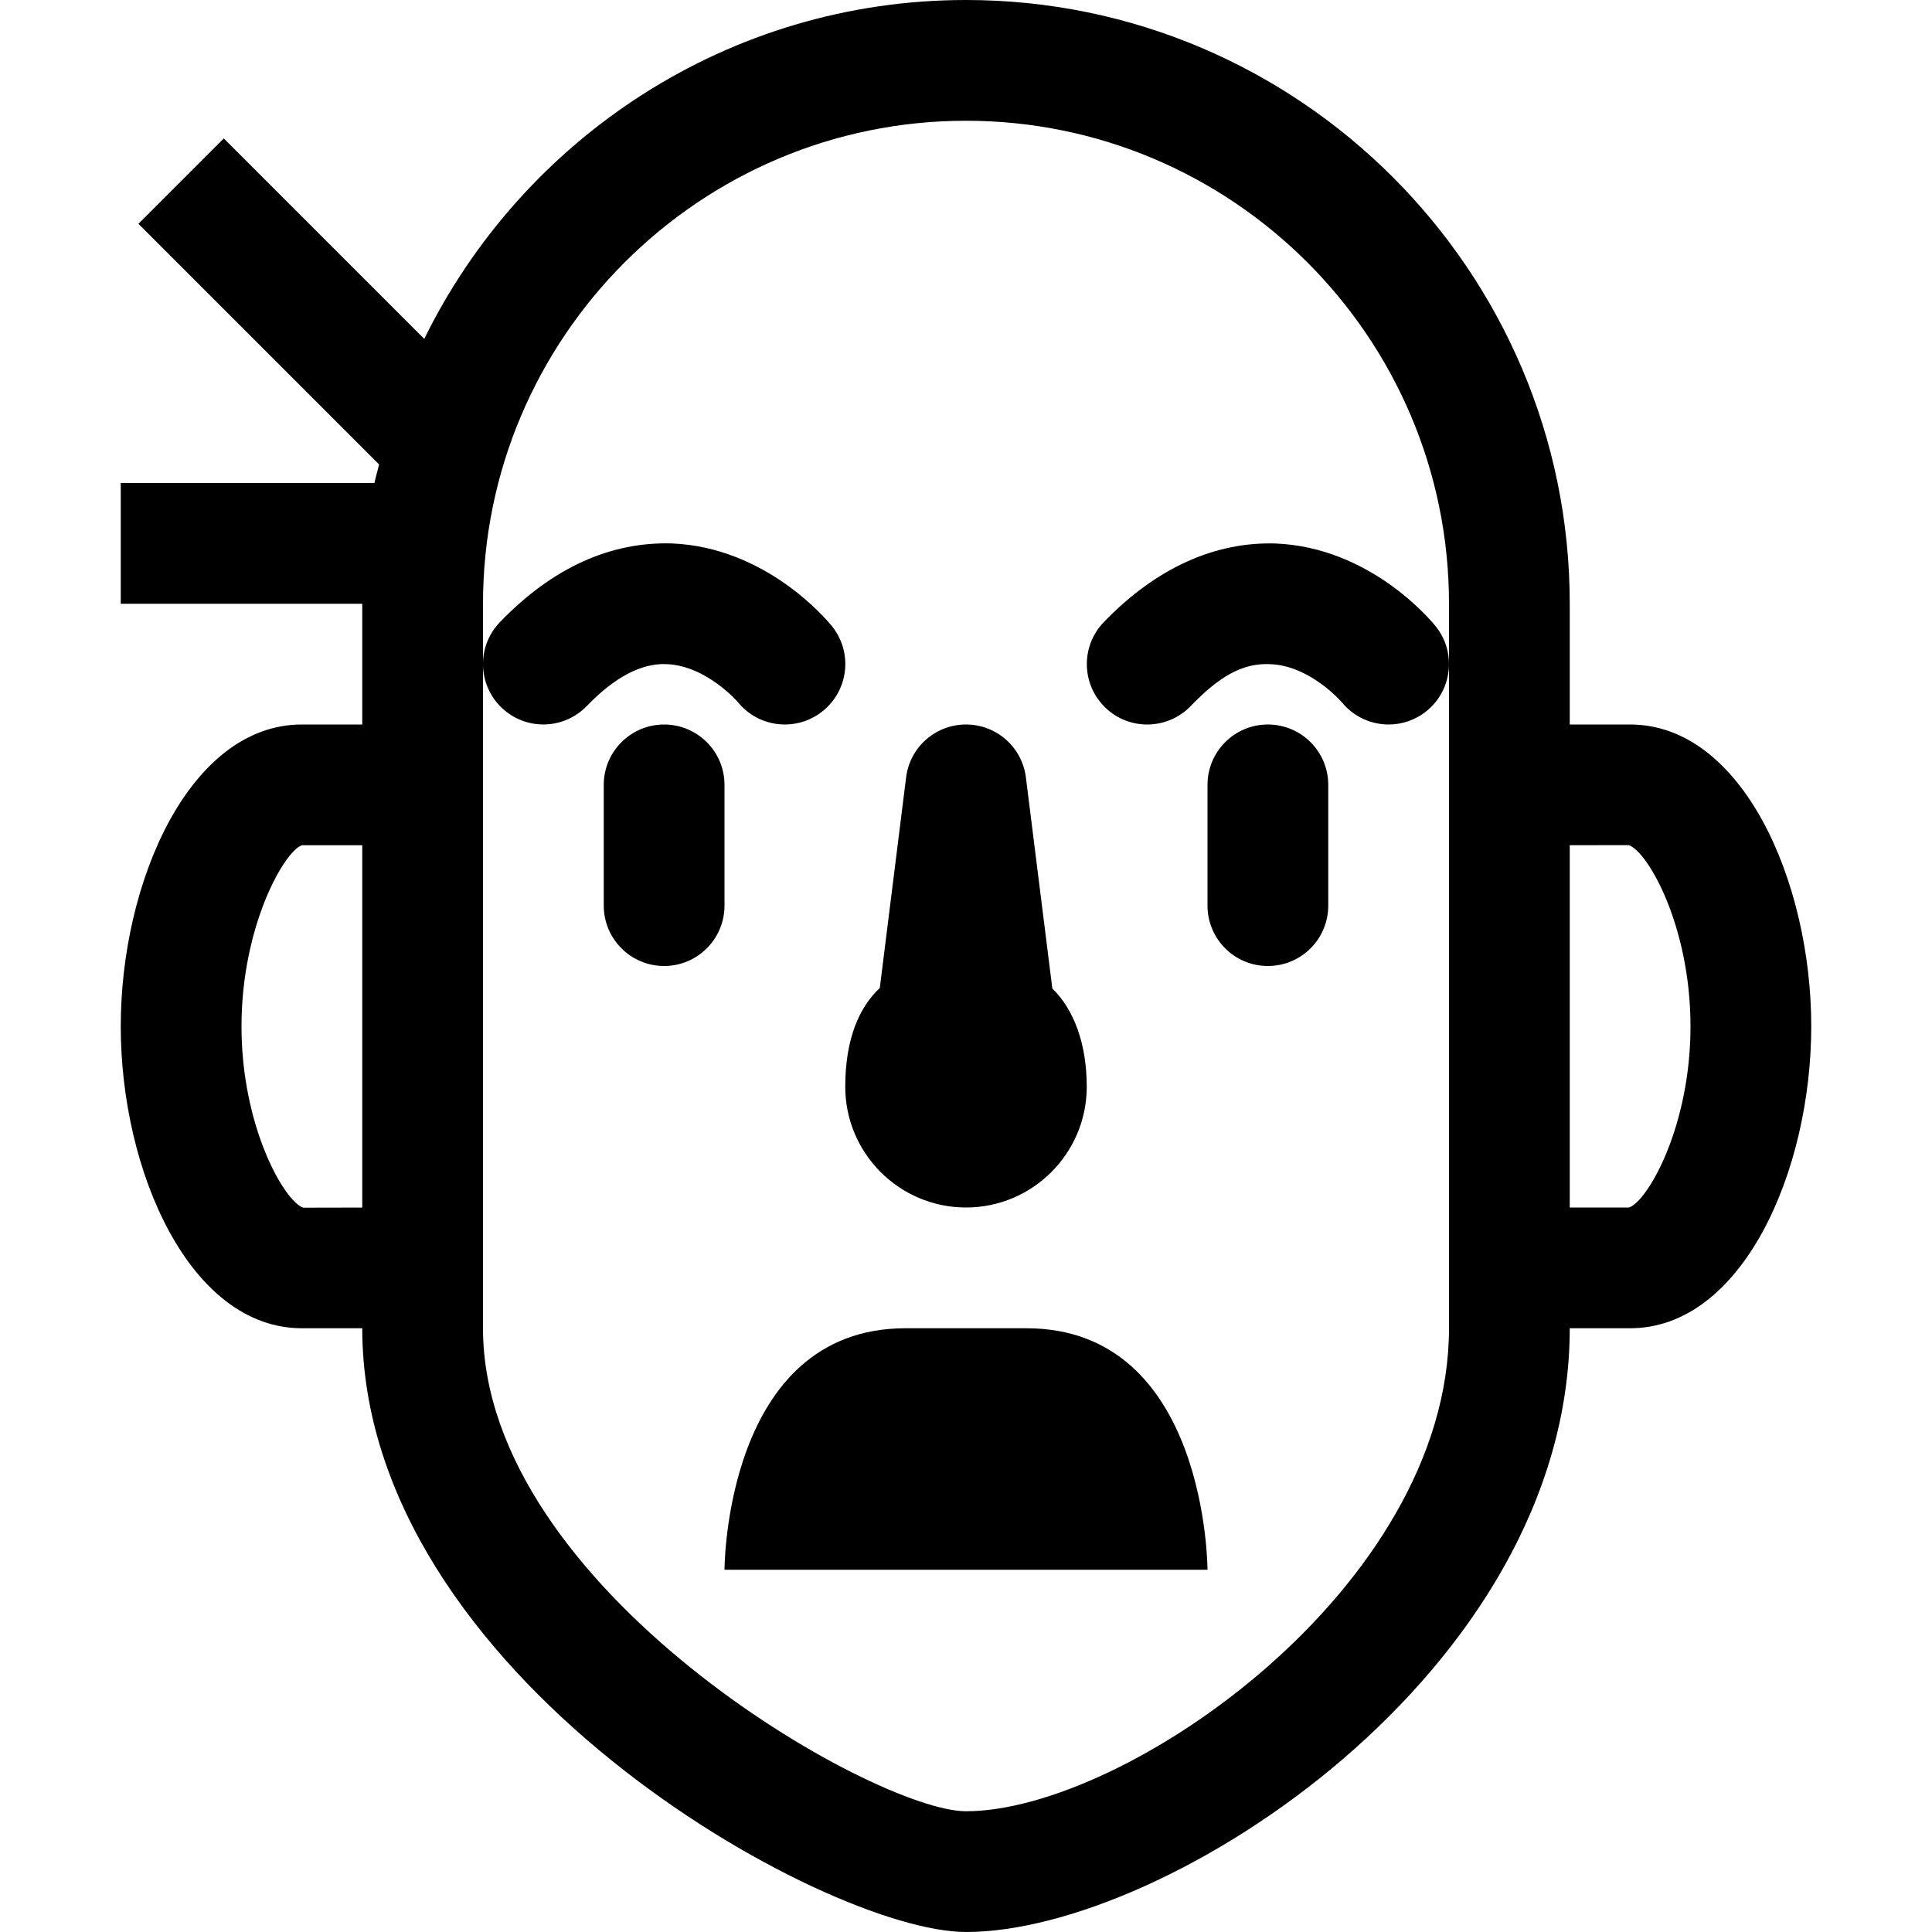 <?xml version="1.0" encoding="utf-8"?>
<!-- Generator: Adobe Illustrator 17.0.0, SVG Export Plug-In . SVG Version: 6.00 Build 0)  -->
<svg xmlns="http://www.w3.org/2000/svg" xmlns:xlink="http://www.w3.org/1999/xlink" version="1.1" id="Capa_1" x="0px" y="0px" width="32px" height="32px" viewBox="0 0 32 32" style="enable-background:new 0 0 32 32;" xml:space="preserve">
<path d="M27,12h-1v-2c0-5.514-4.486-10-10-10c-3.939,0-7.344,2.295-8.973,5.613l-3.32-3.32L2.293,3.707l3.986,3.986  C6.255,7.796,6.223,7.896,6.202,8H2v2h4v2H5c-1.853,0-3,2.595-3,5c0,2.404,1.147,5,3,5h1c0,5.738,7.657,10,10,10  c3.335,0,10-4.323,10-10h1c1.853,0,3-2.596,3-5C30,14.595,28.853,12,27,12z M5.024,20.003C4.711,19.902,4,18.664,4,17  c0-1.665,0.711-2.903,1-3h1v6.001L5.024,20.003z M24,22c0,4.297-5.366,8-8,8c-1.519,0-8-3.691-8-8V10c0-4.411,3.589-8,8-8  s8,3.589,8,8V22z M26.984,20H26v-6.001l0.976-0.001C27.289,14.097,28,15.335,28,17C28,18.65,27.301,19.882,26.984,20z M14,18  c0-0.806,0.241-1.328,0.572-1.635l0.436-3.489C15.07,12.375,15.496,12,16,12s0.93,0.375,0.992,0.876l0.438,3.497  C17.788,16.72,18,17.291,18,18c0,1.103-0.897,2-2,2C14.897,20,14,19.103,14,18z M11.035,11c-0.415-0.017-0.859,0.22-1.315,0.693  c-0.383,0.397-1.015,0.411-1.414,0.026c-0.397-0.383-0.41-1.016-0.026-1.414c0.873-0.907,1.837-1.334,2.849-1.304  c1.543,0.064,2.539,1.233,2.647,1.366c0.349,0.428,0.285,1.058-0.144,1.407C13.446,11.926,13.223,12,13,12  c-0.29,0-0.578-0.125-0.776-0.368C12.225,11.632,11.7,11.022,11.035,11z M21.129,9.002c1.543,0.064,2.538,1.233,2.646,1.366  c0.349,0.428,0.284,1.058-0.144,1.407C23.446,11.926,23.223,12,23.001,12c-0.291,0-0.578-0.126-0.776-0.368  c0,0-0.524-0.61-1.188-0.631c-0.467-0.025-0.86,0.221-1.315,0.693c-0.383,0.398-1.019,0.409-1.414,0.026  c-0.398-0.383-0.41-1.016-0.027-1.414C19.154,9.399,20.133,8.971,21.129,9.002z M22,13v2c0,0.552-0.447,1-1,1s-1-0.448-1-1v-2  c0-0.552,0.447-1,1-1S22,12.448,22,13z M12,15c0,0.552-0.448,1-1,1s-1-0.448-1-1v-2c0-0.552,0.448-1,1-1s1,0.448,1,1V15z M20,26h-3  h-2h-3c0,0,0-4,3-4h2C20,22,20,26,20,26z"/>
</svg>
